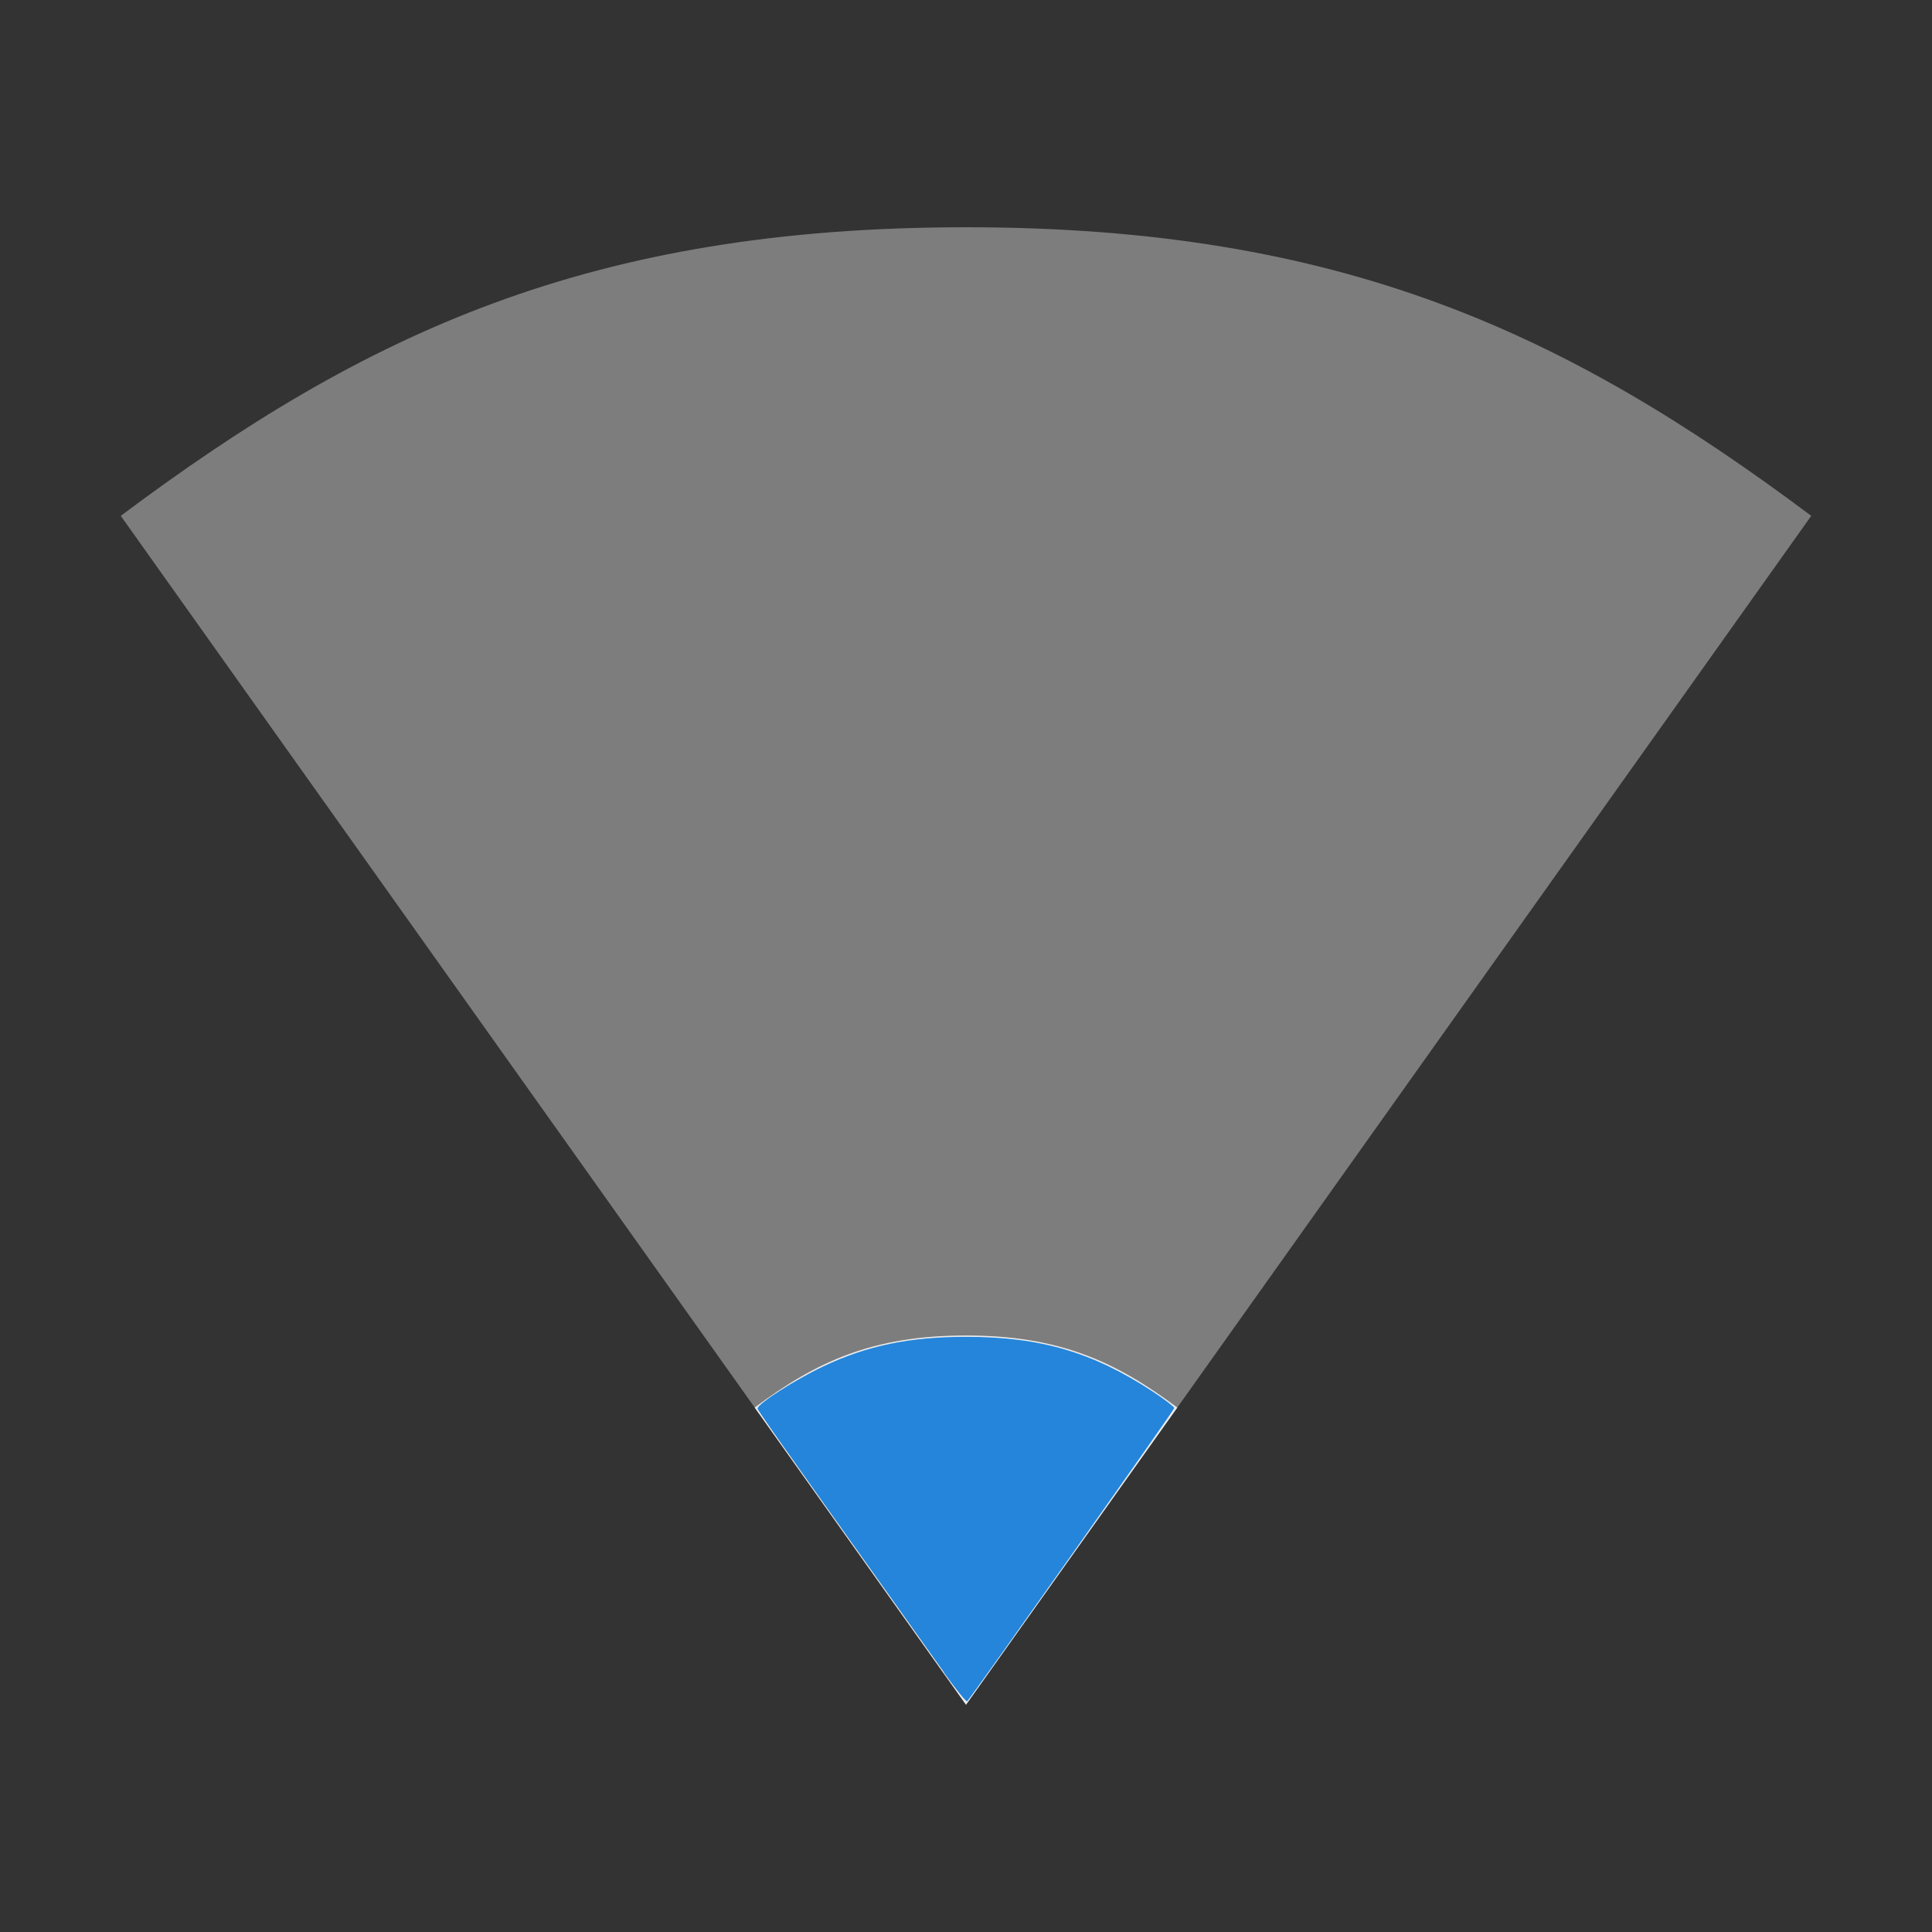 <?xml version="1.0" encoding="UTF-8" standalone="no"?>
<svg
   xmlns:dc="http://purl.org/dc/elements/1.1/"
   xmlns:cc="http://creativecommons.org/ns#"
   xmlns:rdf="http://www.w3.org/1999/02/22-rdf-syntax-ns#"
   xmlns:svg="http://www.w3.org/2000/svg"
   xmlns="http://www.w3.org/2000/svg"
   xmlns:sodipodi="http://sodipodi.sourceforge.net/DTD/sodipodi-0.dtd"
   xmlns:inkscape="http://www.inkscape.org/namespaces/inkscape"
   viewBox="0 0 16 16"
   version="1.1"
   id="svg6"
   sodipodi:docname="wifi-020.svg"
   inkscape:version="1.0.2 (394de47547, 2021-03-26)">
  <rect x="0" y="0" width="16" height="16" fill="#333333" stroke="none"/>
  <defs
     id="defs10" />
  <sodipodi:namedview
     pagecolor="#ffffff"
     bordercolor="#666666"
     borderopacity="1"
     objecttolerance="10"
     gridtolerance="10"
     guidetolerance="10"
     inkscape:pageopacity="0"
     inkscape:pageshadow="2"
     inkscape:window-width="1832"
     inkscape:window-height="1025"
     id="namedview8"
     showgrid="false"
     inkscape:zoom="52.4375"
     inkscape:cx="8"
     inkscape:cy="7.9809297"
     inkscape:window-x="88"
     inkscape:window-y="27"
     inkscape:window-maximized="1"
     inkscape:current-layer="svg6" />
  <path
     d="m 8 1.882 c -3.111 0 -4.977 0.876 -7 2.39 l 7 9.846 l 7 -9.846 c -2.023 -1.514 -3.889 -2.39 -7 -2.39"
     style="fill:#ececec;opacity:0.4;fill-opacity:1;color:#000"
     id="path2" />
  <path
     d="m 8 11.06 c -0.778 0 -1.244 0.219 -1.75 0.597 l 1.75 2.461 1.75 -2.461 c -0.506 -0.378 -0.972 -0.597 -1.75 -0.597"
     style="fill:#ececec;fill-opacity:1;color:#000"
     id="path4" />
  <path
     style="fill:#2485da;stroke-width:0.019"
     d="M 7.818,13.85 C 7.719,13.711 7.513,13.421 7.36,13.206 6.452,11.932 6.274,11.679 6.274,11.665 c 0,-0.039 0.31,-0.238 0.542,-0.348 C 7.177,11.145 7.533,11.071 8,11.071 c 0.617,0 1.052,0.128 1.549,0.455 0.097,0.064 0.176,0.125 0.176,0.135 0,0.015 -1.67,2.379 -1.715,2.428 -0.008,0.008 -0.094,-0.099 -0.193,-0.238 z"
     id="path841" />
</svg>
